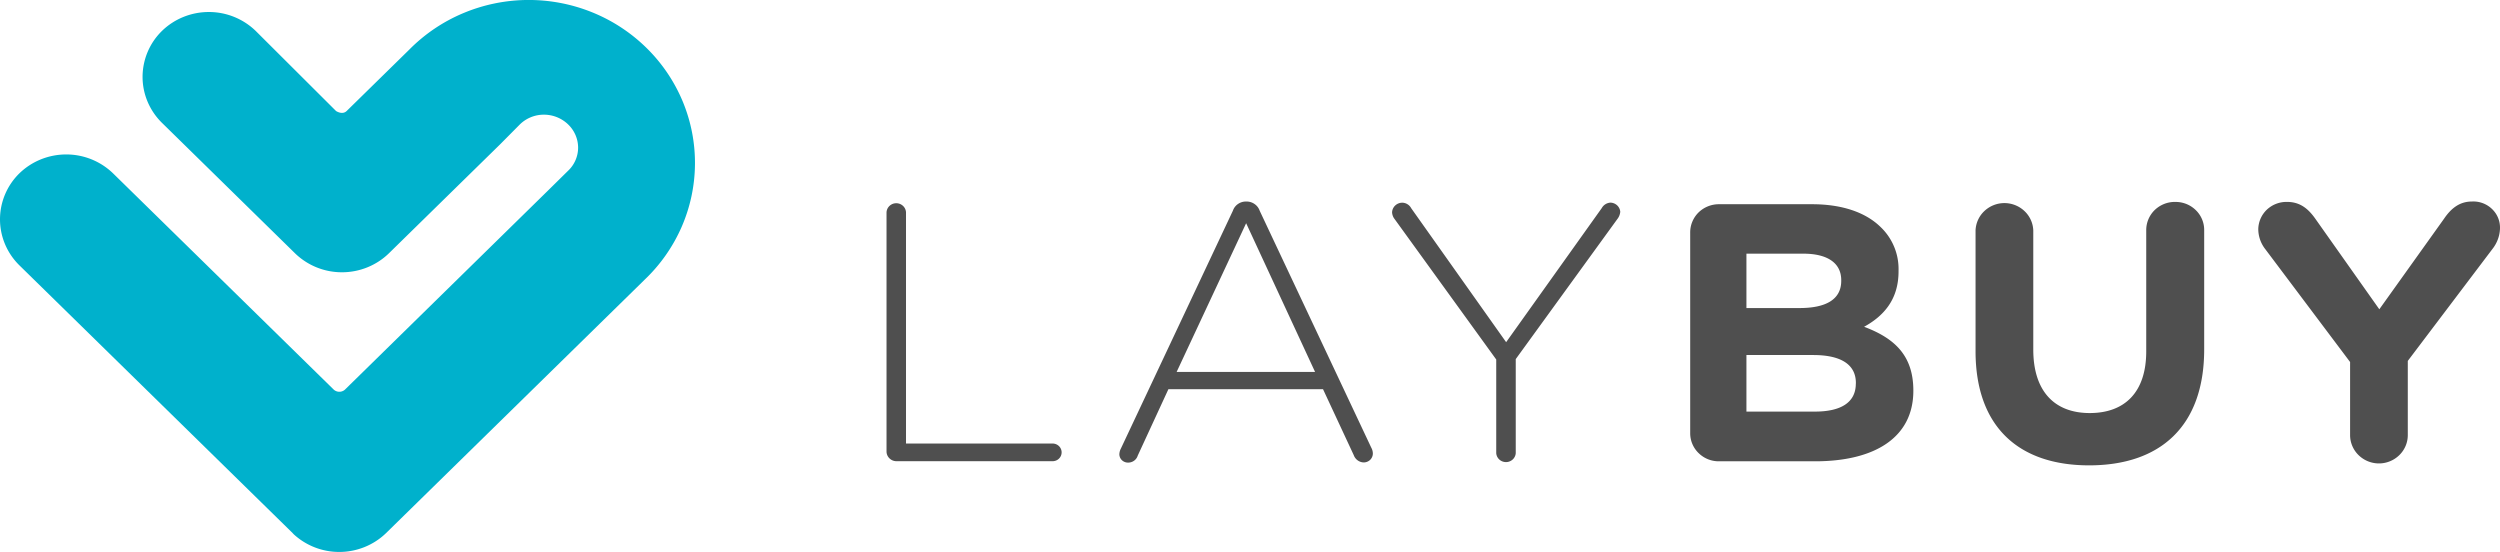 <svg xmlns="http://www.w3.org/2000/svg" fill="none" viewBox="0 0 77 17">
  <path d="M12.607 1.527l-1.93 1.892c-.134.13-.327 0-.327 0L7.875.952A2.07 2.07 0 006.431.37c-.54 0-1.06.21-1.443.583a1.984 1.984 0 00-.597 1.415c0 .53.215 1.039.597 1.415l4.1 4.02a2.07 2.07 0 001.445.583c.541 0 1.06-.21 1.444-.583l3.432-3.363.6-.605a1.056 1.056 0 01.747-.303 1.073 1.073 0 01.745.303.995.995 0 01.305.717.98.98 0 01-.314.712l-.62.611-6.233 6.111a.257.257 0 01-.29.059.257.257 0 01-.084-.059L3.484 5.341a2.071 2.071 0 00-1.444-.584c-.542 0-1.06.21-1.445.584A1.987 1.987 0 000 6.755c0 .53.214 1.039.595 1.415l8.455 8.285-.044-.038a2.07 2.07 0 001.443.583c.541 0 1.06-.21 1.444-.583l7.871-7.713.083-.082a5.017 5.017 0 001.145-1.628 4.932 4.932 0 00.032-3.878 5.01 5.01 0 00-1.118-1.646 5.13 5.13 0 00-1.68-1.096 5.212 5.212 0 00-3.957.031 5.126 5.126 0 00-1.662 1.122z" fill="#00B1CC"/>
  <path d="M32.418 13.66h-4.513V6.536a.293.293 0 00-.094-.196.304.304 0 00-.412 0 .293.293 0 00-.094.196v7.375a.297.297 0 00.09.206.309.309 0 00.21.088h4.816a.28.28 0 00.196-.08.268.268 0 000-.384.28.28 0 00-.196-.08h-.003zm6.38-7.17a.416.416 0 00-.154-.204.43.43 0 00-.247-.079h-.023a.428.428 0 00-.247.078.414.414 0 00-.154.205l-3.452 7.33a.404.404 0 00-.045.18.26.26 0 00.086.18.27.27 0 00.19.068.31.31 0 00.18-.06.3.3 0 00.11-.154l.945-2.047h4.762l.946 2.03a.34.34 0 00.3.226.289.289 0 00.202-.076.278.278 0 00.087-.194.375.375 0 00-.047-.181L38.798 6.49zm-2.558 4.966l2.141-4.581 2.123 4.58H36.24zM49.6 6.241a.33.33 0 00-.267.17l-2.944 4.128-2.924-4.126a.32.32 0 00-.277-.17.32.32 0 00-.216.087.307.307 0 00-.096.208.369.369 0 00.057.18l3.151 4.355v2.884a.293.293 0 00.095.196.305.305 0 00.411 0 .292.292 0 00.095-.196V11.06l3.127-4.31a.427.427 0 00.092-.226.303.303 0 00-.096-.199.315.315 0 00-.208-.084zm7.814 3.824c.577-.318 1.061-.815 1.061-1.705v-.022a1.784 1.784 0 00-.554-1.347c-.462-.452-1.188-.701-2.111-.701h-2.863a.898.898 0 00-.631.253.864.864 0 00-.258.619v6.175a.85.85 0 00.258.617.882.882 0 00.63.254h2.962c1.823 0 3.023-.724 3.023-2.172v-.023c-.005-1.066-.582-1.598-1.517-1.948zm-3.625-2.252h1.755c.75 0 1.166.294 1.166.815v.022c0 .589-.496.838-1.282.838H53.79V7.813zm3.37 4.004c0 .588-.473.86-1.257.86H53.79v-1.742h2.056c.91 0 1.315.328 1.315.86v.022zm9.833-5.598a.897.897 0 00-.63.253.862.862 0 00-.258.618v3.732c0 1.255-.657 1.9-1.74 1.9-1.082 0-1.739-.667-1.739-1.956V7.095a.864.864 0 00-.272-.595.9.9 0 00-1.234 0 .864.864 0 00-.272.595v3.72c0 2.33 1.329 3.518 3.498 3.518 2.168 0 3.544-1.18 3.544-3.574V7.09a.85.85 0 00-.261-.62.883.883 0 00-.636-.25zm9.141-.012c-.37 0-.634.203-.853.525l-1.997 2.794-1.962-2.776c-.22-.316-.474-.531-.878-.531a.883.883 0 00-.622.237.85.85 0 00-.266.6c.001.225.078.444.219.622l2.609 3.472v2.251c0 .231.094.453.26.616a.898.898 0 001.257 0 .862.862 0 00.26-.616v-2.285l2.609-3.45c.138-.175.219-.389.23-.61a.792.792 0 00-.24-.614.825.825 0 00-.626-.235z" fill="#4F4F4F"/>
</svg>
